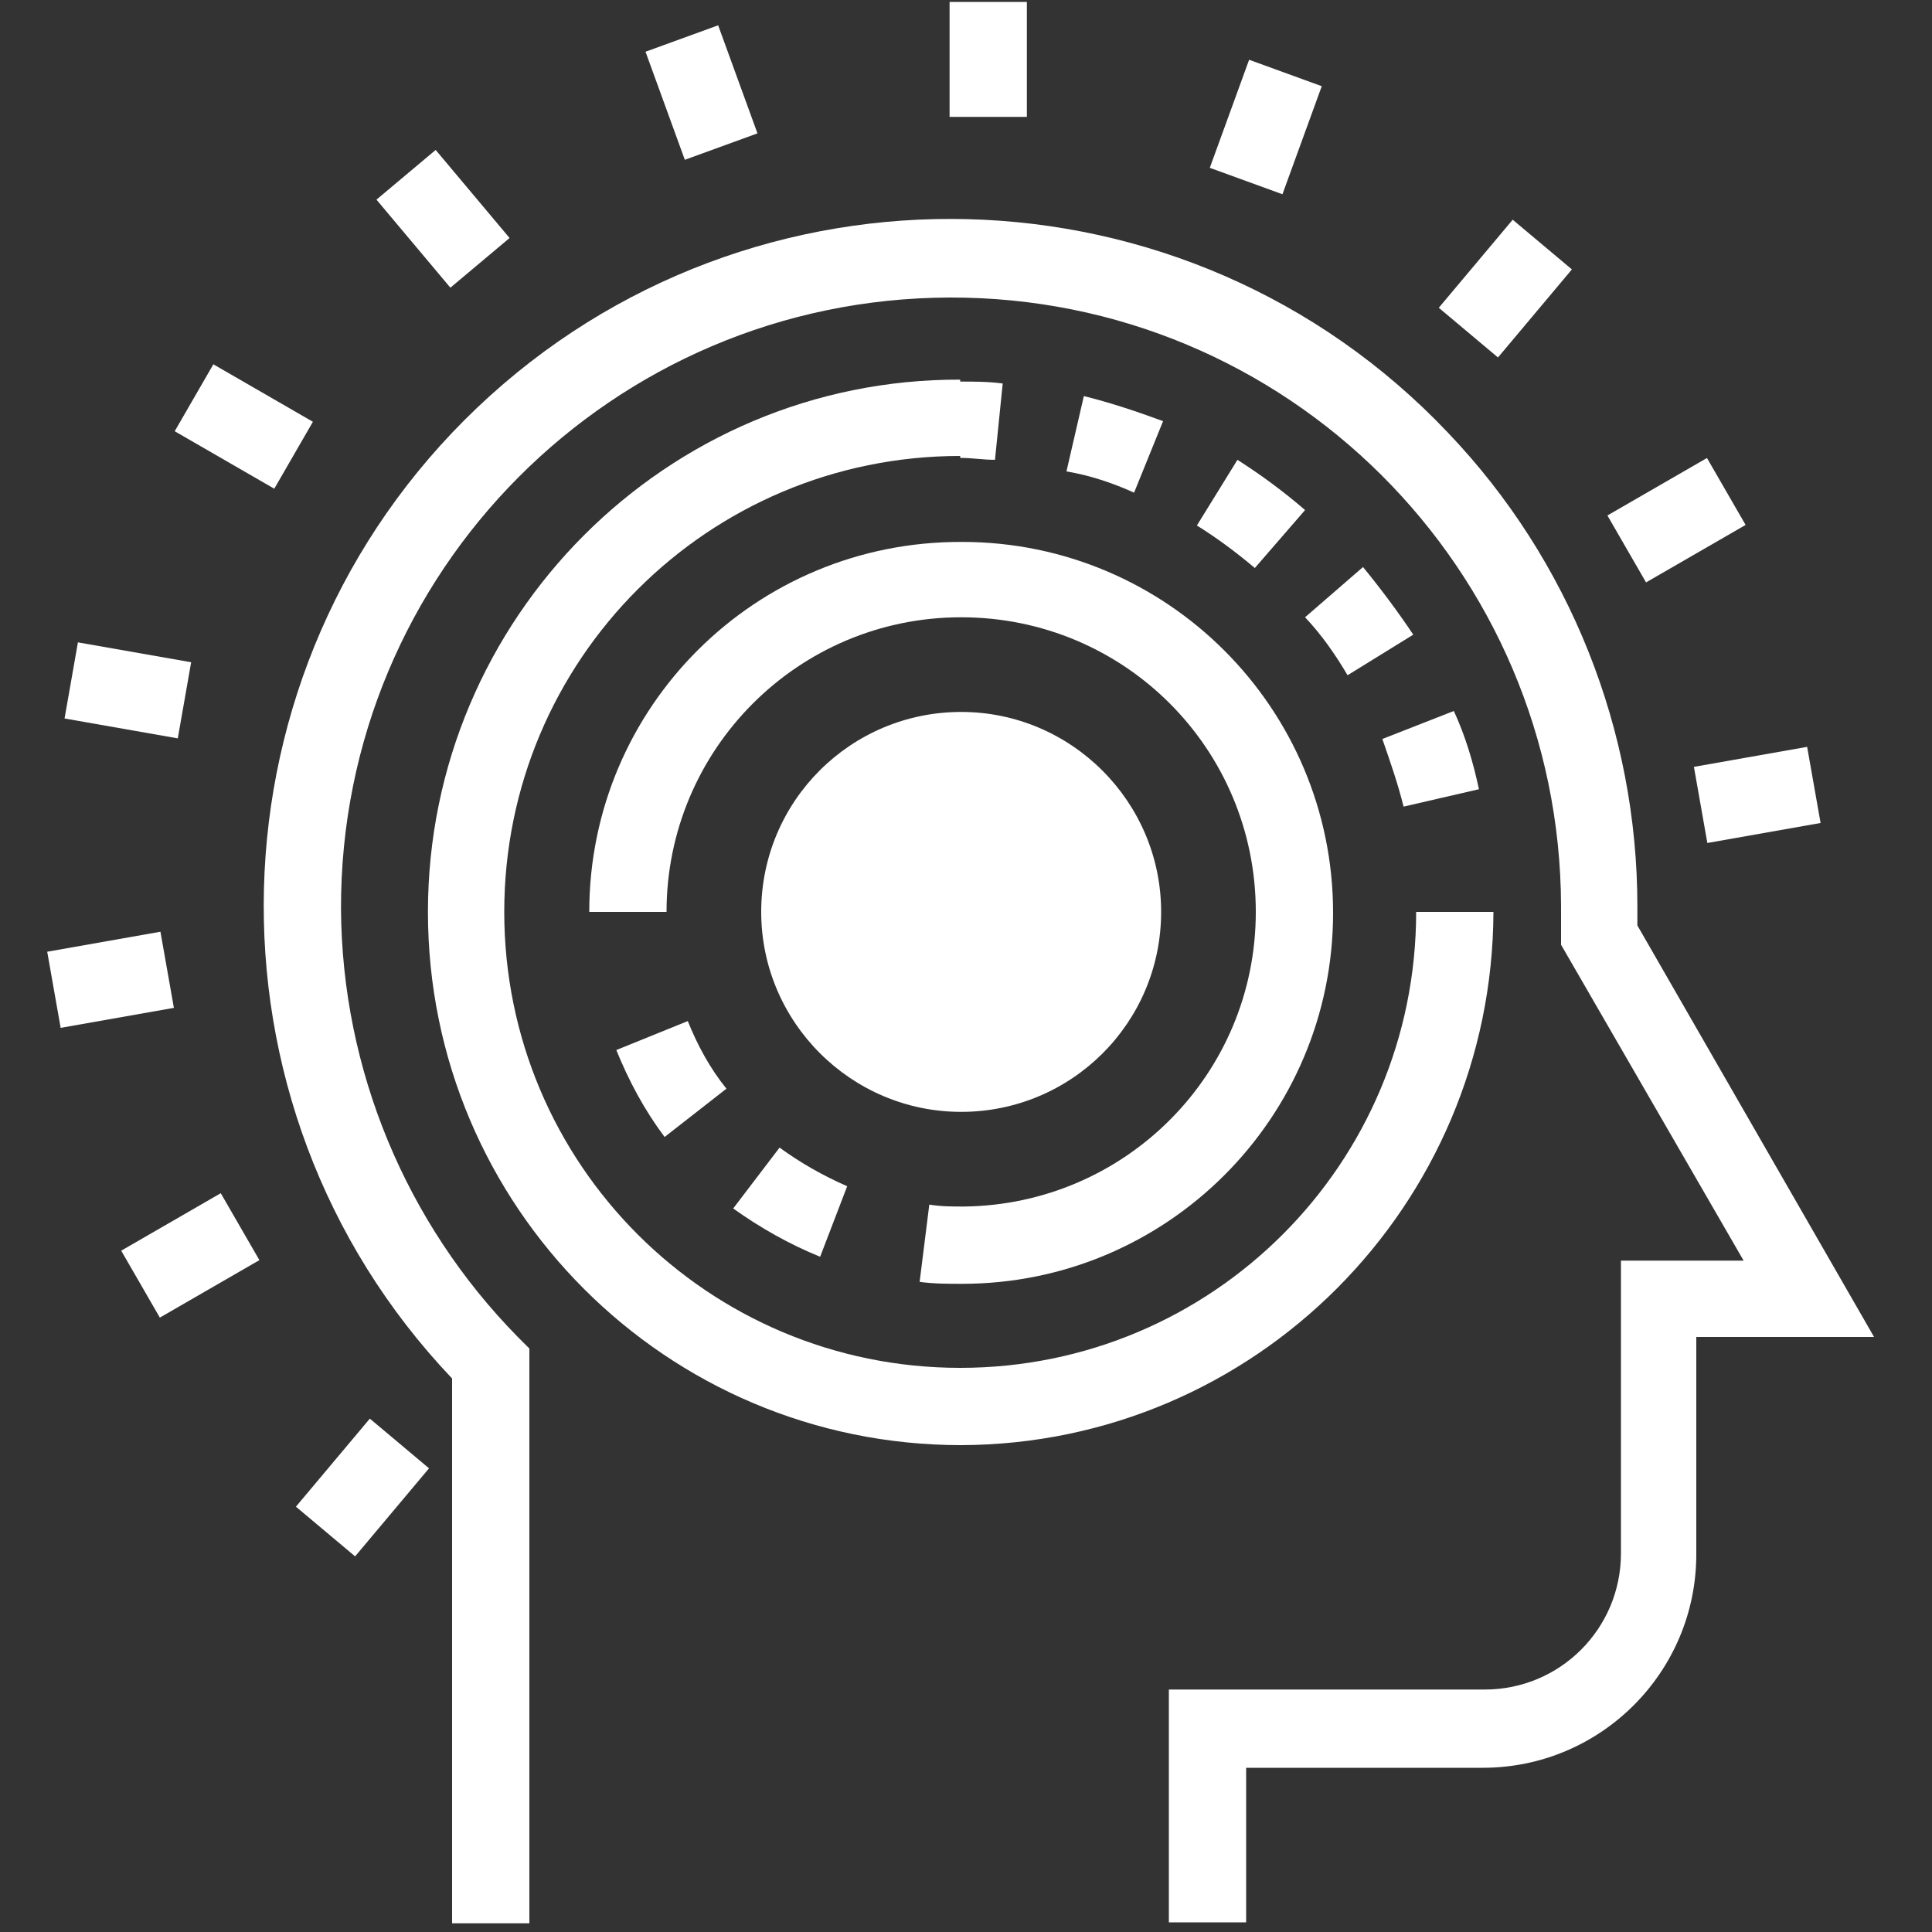 <?xml version="1.0" encoding="utf-8"?>
<!-- Generator: Adobe Illustrator 24.0.1, SVG Export Plug-In . SVG Version: 6.00 Build 0)  -->
<svg version="1.1" id="Calque_1" xmlns="http://www.w3.org/2000/svg" xmlns:xlink="http://www.w3.org/1999/xlink" x="0px" y="0px"
	 viewBox="0 0 200 200" style="enable-background:new 0 0 200 200;" xml:space="preserve">
<rect x="0" y="0" width="200" height="200" fill="#333333" stroke="none"/>
<style type="text/css">
	.st0{fill:#FFFFFF;}
</style>
<g>
	<rect x="98.3" y="0.2" class="st0" width="8" height="11.9"/>
	<rect x="125.1" y="9.2" transform="matrix(0.342 -0.94 0.94 0.342 73.806 131.82)" class="st0" width="11.9" height="8"/>
	
		<rect x="149.8" y="25.8" transform="matrix(0.643 -0.766 0.766 0.643 32.858 130.018)" class="st0" width="11.9" height="8"/>
	<rect x="167.6" y="49.8" transform="matrix(0.866 -0.5 0.5 0.866 -3.643 94.035)" class="st0" width="11.9" height="8"/>
	<rect x="175.9" y="78.3" transform="matrix(0.985 -0.174 0.174 0.985 -11.533 32.866)" class="st0" width="11.9" height="8"/>
	
		<rect x="31.6" y="149.9" transform="matrix(0.643 -0.766 0.766 0.643 -104.509 83.791)" class="st0" width="11.9" height="8"/>
	
		<rect x="13.8" y="125.9" transform="matrix(0.866 -0.5 0.5 0.866 -62.354 27.341)" class="st0" width="11.9" height="8"/>
	<rect x="5.5" y="97.4" transform="matrix(0.985 -0.174 0.174 0.985 -17.478 3.541)" class="st0" width="11.9" height="8"/>
	<rect x="9.3" y="65.5" transform="matrix(0.173 -0.985 0.985 0.173 -59.444 72.206)" class="st0" width="8" height="11.9"/>
	<rect x="21.3" y="38.2" transform="matrix(0.5 -0.866 0.866 0.5 -25.645 43.987)" class="st0" width="8" height="11.9"/>
	<rect x="41.9" y="16.7" transform="matrix(0.766 -0.643 0.643 0.766 -3.862 34.816)" class="st0" width="8" height="11.9"/>
	<rect x="68.6" y="3.6" transform="matrix(0.94 -0.342 0.342 0.94 1.108 25.433)" class="st0" width="8" height="11.9"/>
	<path class="st0" d="M169.5,95.8v-2c0-18.2-7-35.8-19.6-49c-27-28.5-72.1-29.6-100.5-2.6s-29.6,72.1-2.6,100.5v56.4h8v-59.5
		l-1.2-1.2C42,126.6,35.4,110.7,35.3,94.1c-0.1-34.9,28.1-63.2,63-63.3s63.2,28.1,63.3,63v4l18.9,32.7h-12.7v30.3
		c0,7.8-6.3,14.1-14.1,14.1H121V199h8V183h24.5c12.2,0,22.1-9.9,22.1-22.1v-22.5H194L169.5,95.8z"/>
	<path class="st0" d="M154.6,94.4h-8c0,26.1-21.1,47.2-47.2,47.2c-26.1,0-47.2-21.1-47.2-47.2s21.1-47.2,47.2-47.2v0.2
		c1.2,0,2.4,0.2,3.6,0.2l0.8-7.9c-1.5-0.2-2.9-0.2-4.4-0.2v-0.2C69,39.2,44.3,64,44.3,94.4c0,30.5,24.7,55.2,55.2,55.2
		C129.9,149.5,154.5,124.8,154.6,94.4z"/>
	<path class="st0" d="M135.1,63.9c1.7,1.8,3.1,3.8,4.4,6l6.8-4.2c-1.6-2.4-3.4-4.8-5.2-7L135.1,63.9z"/>
	<path class="st0" d="M143.1,76.5c0.8,2.3,1.6,4.6,2.2,7l7.8-1.8c-0.6-2.8-1.4-5.5-2.6-8.1L143.1,76.5z"/>
	<path class="st0" d="M112.2,41l-1.8,7.8c2.4,0.4,4.8,1.2,7,2.2l3-7.4C117.7,42.6,115,41.7,112.2,41z"/>
	<path class="st0" d="M135.1,52.8c-2.2-1.9-4.5-3.6-7-5.2l-4.2,6.8c2.1,1.3,4.1,2.8,6,4.4L135.1,52.8z"/>
	<path class="st0" d="M61,94.4h8c0-16.8,13.6-30.5,30.5-30.5s30.5,13.6,30.5,30.5c0,16.8-13.5,30.3-30.2,30.5v0
		c-1.2,0-2.4,0-3.6-0.2l-1,8c1.5,0.2,2.9,0.2,4.4,0.2v0c21.2,0,38.4-17.2,38.4-38.4c0-21.2-17.2-38.4-38.4-38.4
		C78.2,56,61,73.2,61,94.4z"/>
	<path class="st0" d="M75.2,112.7c-1.7-2.1-3-4.5-4-7l-7.4,3c1.3,3.2,2.9,6.2,5,9L75.2,112.7z"/>
	<path class="st0" d="M75.9,125.1c2.8,2,5.8,3.7,9,5l2.8-7.3c-2.5-1.1-4.8-2.4-7-4L75.9,125.1z"/>
	<path class="st0" d="M120.2,94.4c0-11.4-9.3-20.7-20.7-20.7c-11.4,0-20.7,9.2-20.7,20.7c0,0,0,0,0,0c0,11.4,9.3,20.7,20.7,20.7
		S120.2,105.9,120.2,94.4z"/>
</g>
</svg>
